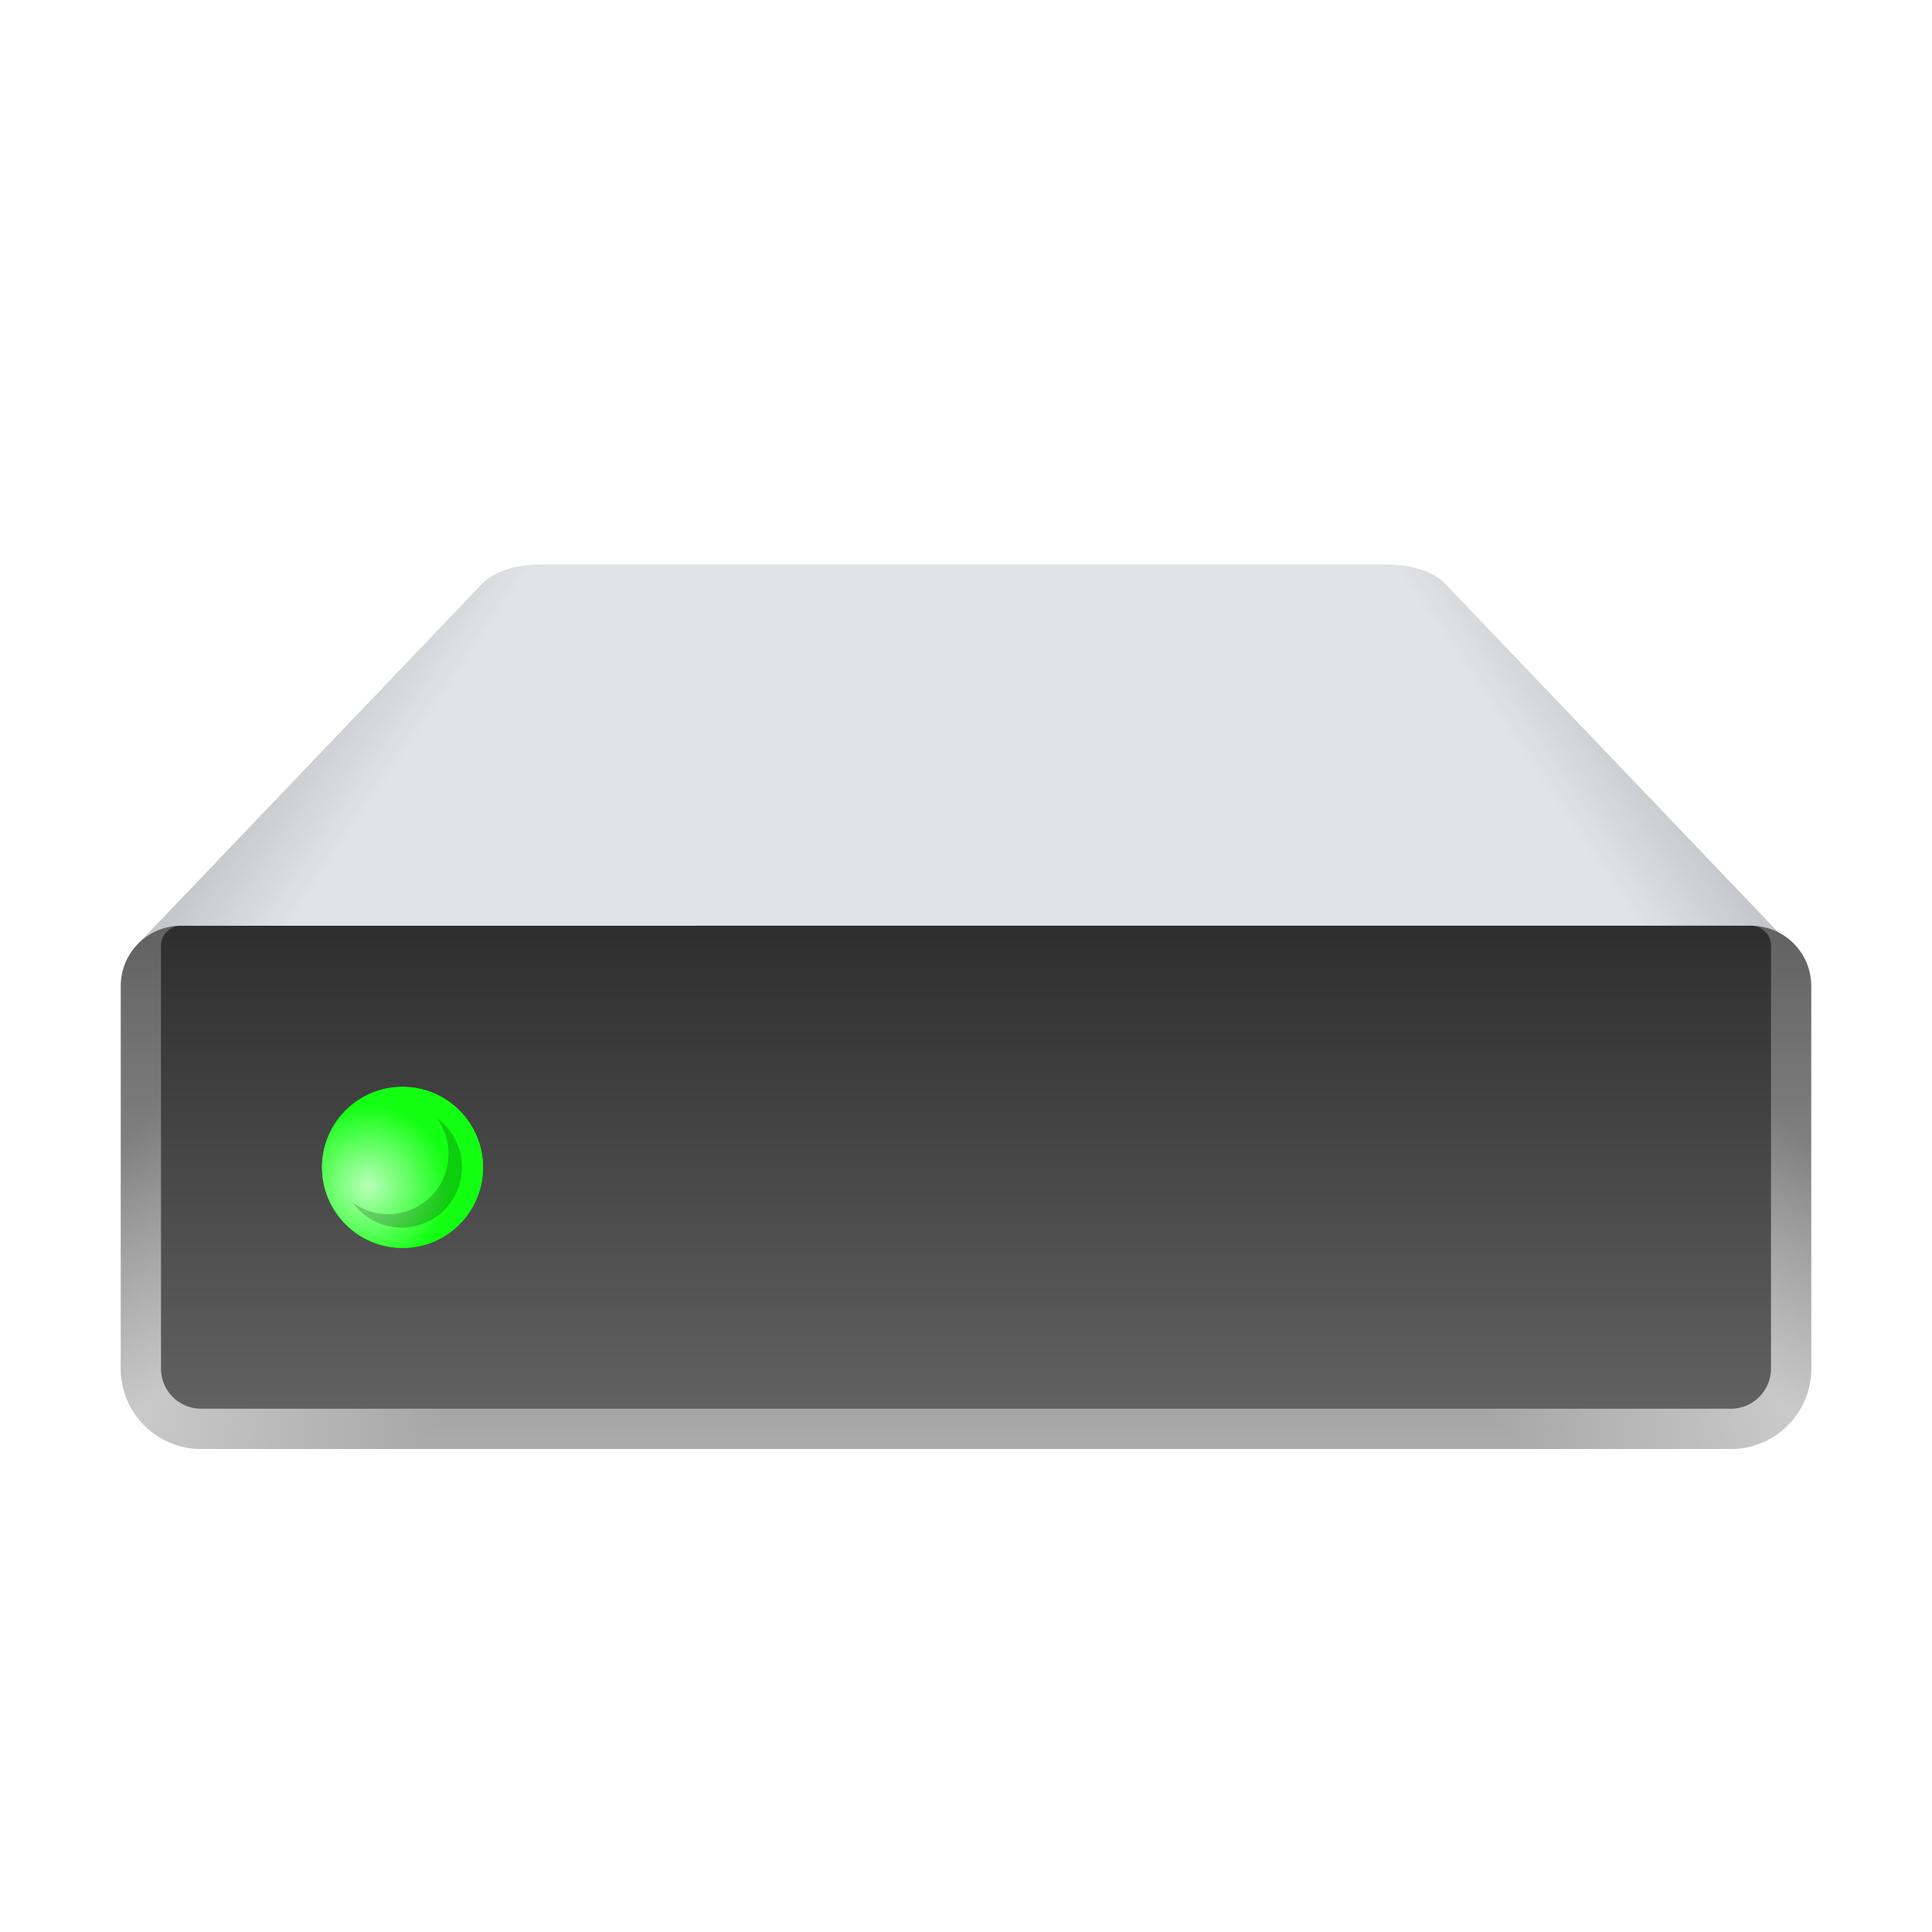 <?xml version="1.0" encoding="UTF-8" standalone="no"?>
<svg
   width="48"
   height="48"
   version="1.1"
   viewBox="0 0 48 48"
   id="svg6"
   sodipodi:docname="preferences-system-disks.svg"
   inkscape:version="1.3.2 (091e20ef0f, 2023-11-25, custom)"
   xmlns:inkscape="http://www.inkscape.org/namespaces/inkscape"
   xmlns:sodipodi="http://sodipodi.sourceforge.net/DTD/sodipodi-0.dtd"
   xmlns:xlink="http://www.w3.org/1999/xlink"
   xmlns="http://www.w3.org/2000/svg"
   xmlns:svg="http://www.w3.org/2000/svg"
   xmlns:rdf="http://www.w3.org/1999/02/22-rdf-syntax-ns#"
   xmlns:cc="http://creativecommons.org/ns#"
   xmlns:dc="http://purl.org/dc/elements/1.1/">
  <defs
     id="defs10">
    <linearGradient
       inkscape:collect="always"
       id="linearGradient58462">
      <stop
         style="stop-color:#636363;stop-opacity:1;"
         offset="0"
         id="stop58458" />
      <stop
         style="stop-color:#ababab;stop-opacity:0.996"
         offset="1"
         id="stop58460" />
    </linearGradient>
    <linearGradient
       inkscape:collect="always"
       id="linearGradient50927">
      <stop
         style="stop-color:#000000;stop-opacity:1;"
         offset="0"
         id="stop50923" />
      <stop
         style="stop-color:#000000;stop-opacity:0;"
         offset="1"
         id="stop50925" />
    </linearGradient>
    <linearGradient
       inkscape:collect="always"
       id="linearGradient50337">
      <stop
         style="stop-color:#ffffff;stop-opacity:1;"
         offset="0"
         id="stop50333" />
      <stop
         style="stop-color:#ffffff;stop-opacity:0;"
         offset="1"
         id="stop50335" />
    </linearGradient>
    <linearGradient
       inkscape:collect="always"
       id="linearGradient48004">
      <stop
         style="stop-color:#ffffff;stop-opacity:0"
         offset="0"
         id="stop48000" />
      <stop
         style="stop-color:#ffffff;stop-opacity:1"
         offset="0.5"
         id="stop48328" />
      <stop
         style="stop-color:#ffffff;stop-opacity:0;"
         offset="1"
         id="stop48002" />
    </linearGradient>
    <linearGradient
       inkscape:collect="always"
       id="linearGradient10484">
      <stop
         style="stop-color:#2e2e2e;stop-opacity:1;"
         offset="0"
         id="stop10480" />
      <stop
         style="stop-color:#616161;stop-opacity:1"
         offset="1"
         id="stop10482" />
    </linearGradient>
    <linearGradient
       inkscape:collect="always"
       xlink:href="#linearGradient10484"
       id="linearGradient10486"
       x1="8.914"
       y1="13.01"
       x2="8.914"
       y2="19.269"
       gradientUnits="userSpaceOnUse"
       gradientTransform="matrix(1.886,0,0,1.917,7.191,-1.942)" />
    <linearGradient
       inkscape:collect="always"
       xlink:href="#linearGradient48004"
       id="linearGradient48006"
       x1="0.542"
       y1="10.597"
       x2="3.065"
       y2="13.265"
       gradientUnits="userSpaceOnUse"
       gradientTransform="matrix(2.835,0,0,2.835,1.246292e-6,-0.25)" />
    <radialGradient
       inkscape:collect="always"
       xlink:href="#linearGradient50337"
       id="radialGradient50339"
       cx="3.556"
       cy="10.339"
       fx="3.556"
       fy="10.339"
       r="0.661"
       gradientUnits="userSpaceOnUse"
       gradientTransform="matrix(3.024,0,0,3.024,-1.6,-1.8)" />
    <linearGradient
       inkscape:collect="always"
       xlink:href="#linearGradient50927"
       id="linearGradient50929"
       x1="0.817"
       y1="6.694"
       x2="2.705"
       y2="7.975"
       gradientUnits="userSpaceOnUse"
       gradientTransform="matrix(2.826,0,0,2.826,0.013,-0.182)" />
    <linearGradient
       inkscape:collect="always"
       xlink:href="#linearGradient50927"
       id="linearGradient51339"
       gradientUnits="userSpaceOnUse"
       x1="0.817"
       y1="6.694"
       x2="2.705"
       y2="7.975"
       gradientTransform="matrix(-2.826,0,0,2.826,47.872,-0.182)" />
    <linearGradient
       inkscape:collect="always"
       xlink:href="#linearGradient58462"
       id="linearGradient58464"
       x1="9.525"
       y1="8.334"
       x2="9.525"
       y2="12.788"
       gradientUnits="userSpaceOnUse"
       gradientTransform="matrix(2.835,0,0,2.835,1.246292e-6,-0.25)" />
    <linearGradient
       inkscape:collect="always"
       xlink:href="#linearGradient48004"
       id="linearGradient71108"
       gradientUnits="userSpaceOnUse"
       x1="0.542"
       y1="10.597"
       x2="3.065"
       y2="13.265"
       gradientTransform="matrix(-2.835,0,0,2.835,48,-0.25)" />
    <filter
       inkscape:collect="always"
       style="color-interpolation-filters:sRGB"
       id="filter1734"
       x="-0.265"
       y="-0.265"
       width="1.53"
       height="1.53">
      <feGaussianBlur
         inkscape:collect="always"
         stdDeviation="0.117"
         id="feGaussianBlur1736" />
    </filter>
  </defs>
  <sodipodi:namedview
     id="namedview8"
     pagecolor="#ffffff"
     bordercolor="#666666"
     borderopacity="1.0"
     inkscape:pageshadow="2"
     inkscape:pageopacity="0.0"
     inkscape:pagecheckerboard="0"
     showgrid="false"
     inkscape:zoom="16.791667"
     inkscape:cx="23.970223"
     inkscape:cy="24.029776"
     inkscape:window-width="1880"
     inkscape:window-height="1048"
     inkscape:window-x="0"
     inkscape:window-y="0"
     inkscape:window-maximized="1"
     inkscape:current-layer="svg6"
     inkscape:showpageshadow="2"
     inkscape:deskcolor="#d1d1d1" />
  <path
     id="rect31485"
     style="opacity:1;fill:#e1e3e6;fill-opacity:1;stroke-width:1.496;stroke-linecap:round;stroke-linejoin:round;stroke-dasharray:17.947, 1.496"
     d="m 13.441,14.026 c -0.666,-0.004 -1.186,0.204 -1.431,0.445 l -8.567,8.966 1.057,-0.438 h 8.973 20.938 8.973 l 1.057,0.438 -8.567,-8.966 c -0.245,-0.242 -0.765,-0.449 -1.431,-0.445 z"
     sodipodi:nodetypes="ccccccccccc" />
  <path
     id="rect31485-9"
     style="opacity:0.3;fill:url(#linearGradient50929);fill-opacity:1;stroke-width:1.496;stroke-linecap:round;stroke-linejoin:round;stroke-dasharray:17.947, 1.496"
     d="m 13.441,14.026 c -0.666,-0.004 -1.186,0.204 -1.431,0.445 l -8.567,8.966 1.057,-0.438 h 8.973 20.938 8.973 l 1.057,0.438 -8.567,-8.966 c -0.245,-0.242 -0.765,-0.449 -1.431,-0.445 z"
     sodipodi:nodetypes="ccccccccccc" />
  <path
     id="rect31485-9-0"
     style="opacity:0.3;fill:url(#linearGradient51339);fill-opacity:1;stroke-width:1.496;stroke-linecap:round;stroke-linejoin:round;stroke-dasharray:17.947, 1.496"
     d="m 34.444,14.026 c 0.666,-0.004 1.186,0.204 1.431,0.445 l 8.567,8.966 -1.057,-0.438 H 34.412 13.473 4.5 l -1.057,0.438 8.567,-8.966 c 0.245,-0.242 0.765,-0.449 1.431,-0.445 z"
     sodipodi:nodetypes="ccccccccccc" />
  <path
     id="rect849"
     style="fill:url(#linearGradient58464);fill-opacity:1;stroke-width:1.5;stroke-linecap:round;stroke-linejoin:round;stroke-dasharray:18, 1.5"
     d="M 4.5,23 C 3.669,23 3,23.669 3,24.5 v 9.5 a 2,2 0 0 0 2,2 H 43 A 2,2 0 0 0 45,34 v -9.5 c 0,-0.831 -0.669,-1.5 -1.5,-1.5 z" />
  <path
     id="rect849-5"
     style="opacity:0.4;fill:url(#linearGradient48006);fill-opacity:1;stroke-width:1.5;stroke-linecap:round;stroke-linejoin:round;stroke-dasharray:18, 1.5"
     d="M 4.5,23 C 3.669,23 3,23.669 3,24.5 v 9.5 a 2,2 0 0 0 2,2 H 43 A 2,2 0 0 0 45,34 v -9.5 c 0,-0.831 -0.669,-1.5 -1.5,-1.5 z" />
  <path
     id="rect849-5-8"
     style="opacity:0.4;fill:url(#linearGradient71108);fill-opacity:1;stroke-width:1.5;stroke-linecap:round;stroke-linejoin:round;stroke-dasharray:18, 1.5"
     d="M 4.5,23 C 3.669,23 3,23.669 3,24.5 v 9.5 a 2,2 0 0 0 2,2 H 43 A 2,2 0 0 0 45,34 v -9.5 c 0,-0.831 -0.669,-1.5 -1.5,-1.5 z" />
  <path
     id="rect1094"
     style="fill:url(#linearGradient10486);stroke-width:1.006;stroke-linecap:round;stroke-linejoin:round;stroke-dasharray:12.073, 1.006"
     d="M 4.473,23 A 0.5,0.5 0 0 0 4,23.472 v 10.527 c 0,0.554 0.446,1 1,1 H 43 c 0.554,0 1,-0.446 1,-1 V 23.472 a 0.5,0.5 0 0 0 -0.473,-0.473 z" />
  <circle
     style="opacity:1;fill:#12ff12;fill-opacity:1;stroke-width:0.458;stroke-linecap:round;stroke-linejoin:round;stroke-dasharray:5.496, 0.458;filter:url(#filter1734)"
     id="path25907"
     cx="4.852"
     cy="16.988"
     r="0.529"
     transform="matrix(3.78,0,0,3.78,-8.339,-35.207)" />
  <circle
     style="fill:#12ff12;fill-opacity:1;stroke-width:1.6;stroke-linecap:round;stroke-linejoin:round;stroke-dasharray:19.2, 1.6"
     id="path30449"
     cx="10"
     cy="29"
     r="2" />
  <circle
     style="opacity:0.7;fill:url(#radialGradient50339);fill-opacity:1;stroke-width:1.6;stroke-linecap:round;stroke-linejoin:round;stroke-dasharray:19.2, 1.6"
     id="path50091"
     cx="10"
     cy="29"
     r="2" />
  <path
     id="path49923"
     style="opacity:0.2;fill:#000000;fill-opacity:1;stroke-width:1.333;stroke-linecap:round;stroke-linejoin:round;stroke-dasharray:16, 1.333"
     d="m 10.858,27.786 a 1.5,1.5 0 0 1 0.286,0.88 1.5,1.5 0 0 1 -1.5,1.5 1.5,1.5 0 0 1 -0.88,-0.286 1.5,1.5 0 0 0 1.214,0.62 1.5,1.5 0 0 0 1.5,-1.5 1.5,1.5 0 0 0 -0.62,-1.214 z" />
</svg>

